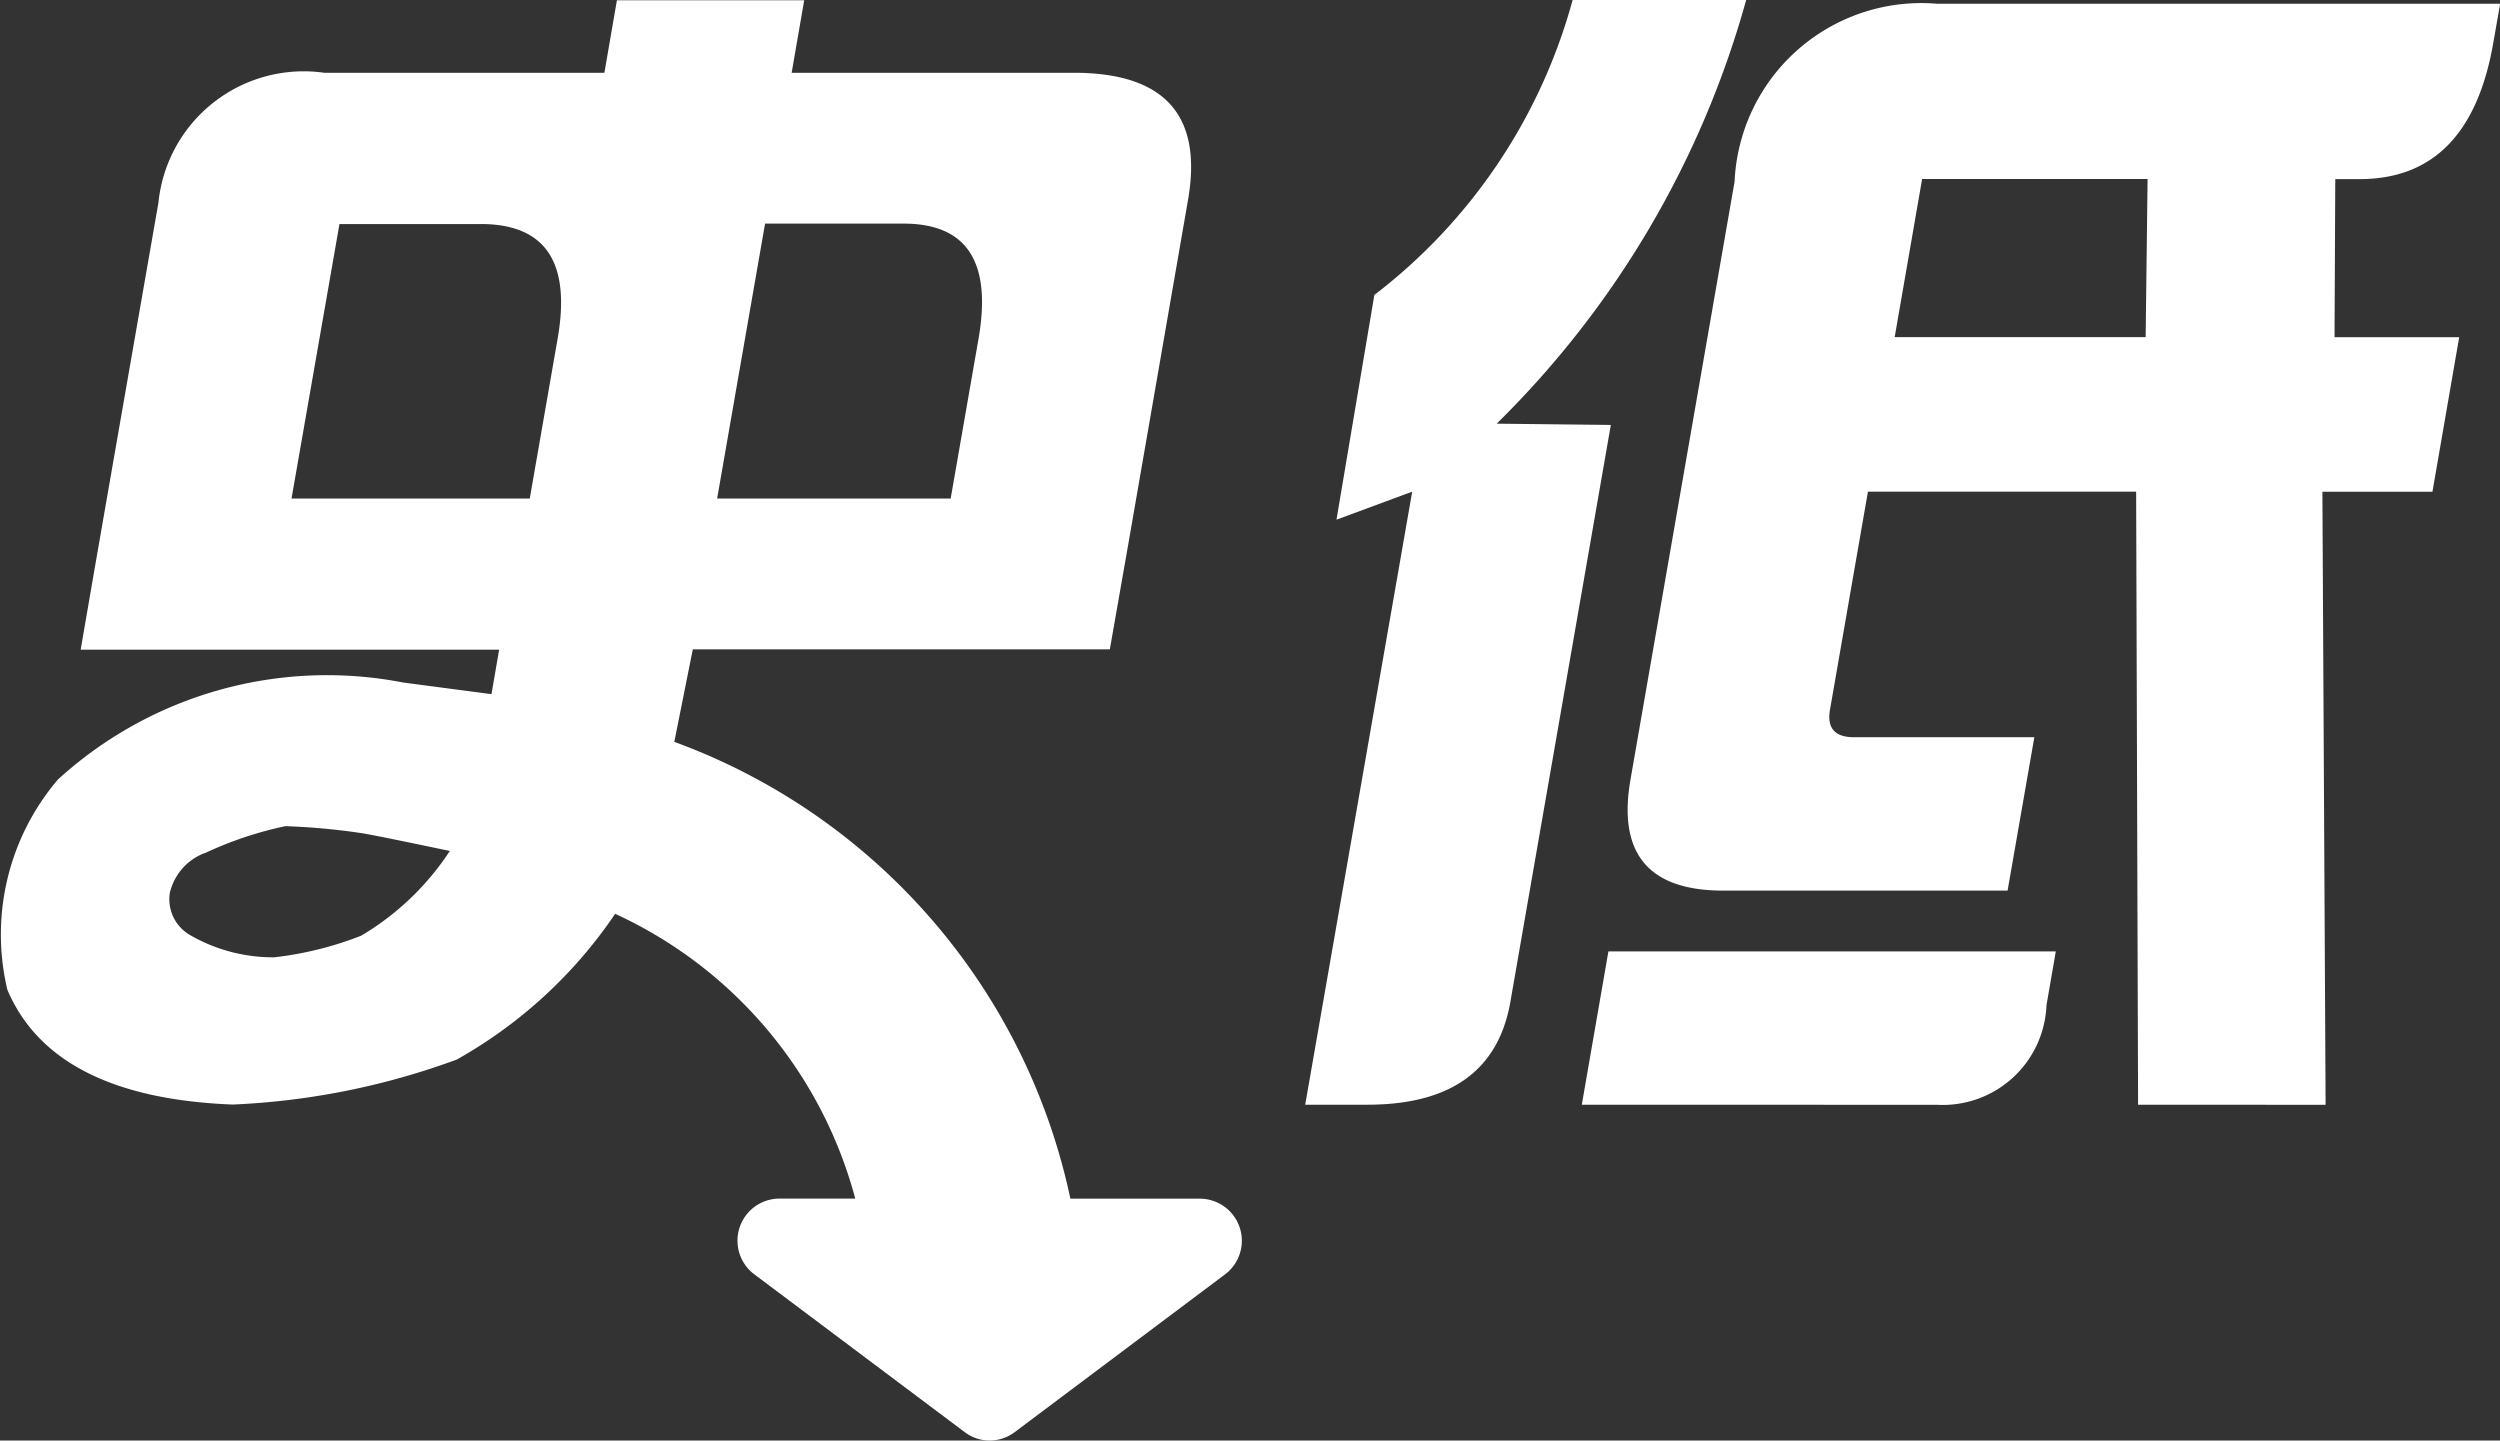 <svg xmlns="http://www.w3.org/2000/svg" width="29.716" height="17.123" viewBox="0 0 29.716 17.123">
  <rect x="0" y="0" width="29.716" height="17.123" fill="#333333" stroke="none"/>
  <path id="联合_8277" data-name="联合 8277" d="M8352.231,11656.291l-2.5-1.875a.5.5,0,0,1,.3-.9h.9a5.2,5.2,0,0,0-2.854-3.385,5.551,5.551,0,0,1-1.882,1.732,8.775,8.775,0,0,1-2.665.535q-2.131-.083-2.677-1.363a2.841,2.841,0,0,1,.6-2.5,4.744,4.744,0,0,1,4.106-1.153l1.048.138.091-.529h-4.974l.155-.9.155-.892.614-3.52a1.736,1.736,0,0,1,1.972-1.545h3.329l.149-.862h2.226l-.149.862h3.353q1.625,0,1.357,1.519l-.7,4.034-.228,1.3H8349l-.22,1.1a7.419,7.419,0,0,1,4.708,5.43h1.538a.5.5,0,0,1,.3.9l-2.5,1.875a.5.5,0,0,1-.3.1A.49.49,0,0,1,8352.231,11656.291Zm-9.036-6.881a.668.668,0,0,0-.412.475.493.493,0,0,0,.254.506,1.973,1.973,0,0,0,.986.257,4.063,4.063,0,0,0,1.035-.257,3.225,3.225,0,0,0,1.054-1.007c-.478-.1-.822-.172-1.036-.21a7.988,7.988,0,0,0-.919-.085A4.383,4.383,0,0,0,8343.2,11649.41Zm6.094-4.215h2.776l.33-1.893q.242-1.374-.887-1.375h-1.649Zm-5.059,0h2.832l.331-1.9q.24-1.365-.916-1.363H8344.8Zm21.949,7.205-.023-7.287h-3.188l-.45,2.586c-.041.223.056.333.283.333h2.145l-.318,1.823h-3.408c-.869-.009-1.226-.451-1.074-1.322l1.237-7.106a2.222,2.222,0,0,1,2.4-2.114h6.7l-.088.5c-.193,1.059-.723,1.585-1.583,1.585h-.289l-.009,1.879h1.482l-.318,1.837h-1.308l.038,7.287Zm-2.893-9.124h2.983l.023-1.879h-2.68Zm-3.719,9.124.316-1.822h5.318l-.111.641a1.234,1.234,0,0,1-1.3,1.182Zm-3.288,0,1.272-7.287-.9.333.45-2.671a6.593,6.593,0,0,0,2.357-3.507h2.063a11.291,11.291,0,0,1-2.966,5.037l1.357.015-1.194,6.857q-.214,1.223-1.7,1.223Z" transform="translate(-8340.765 -11639.269)" fill="#fff"/>
</svg>
